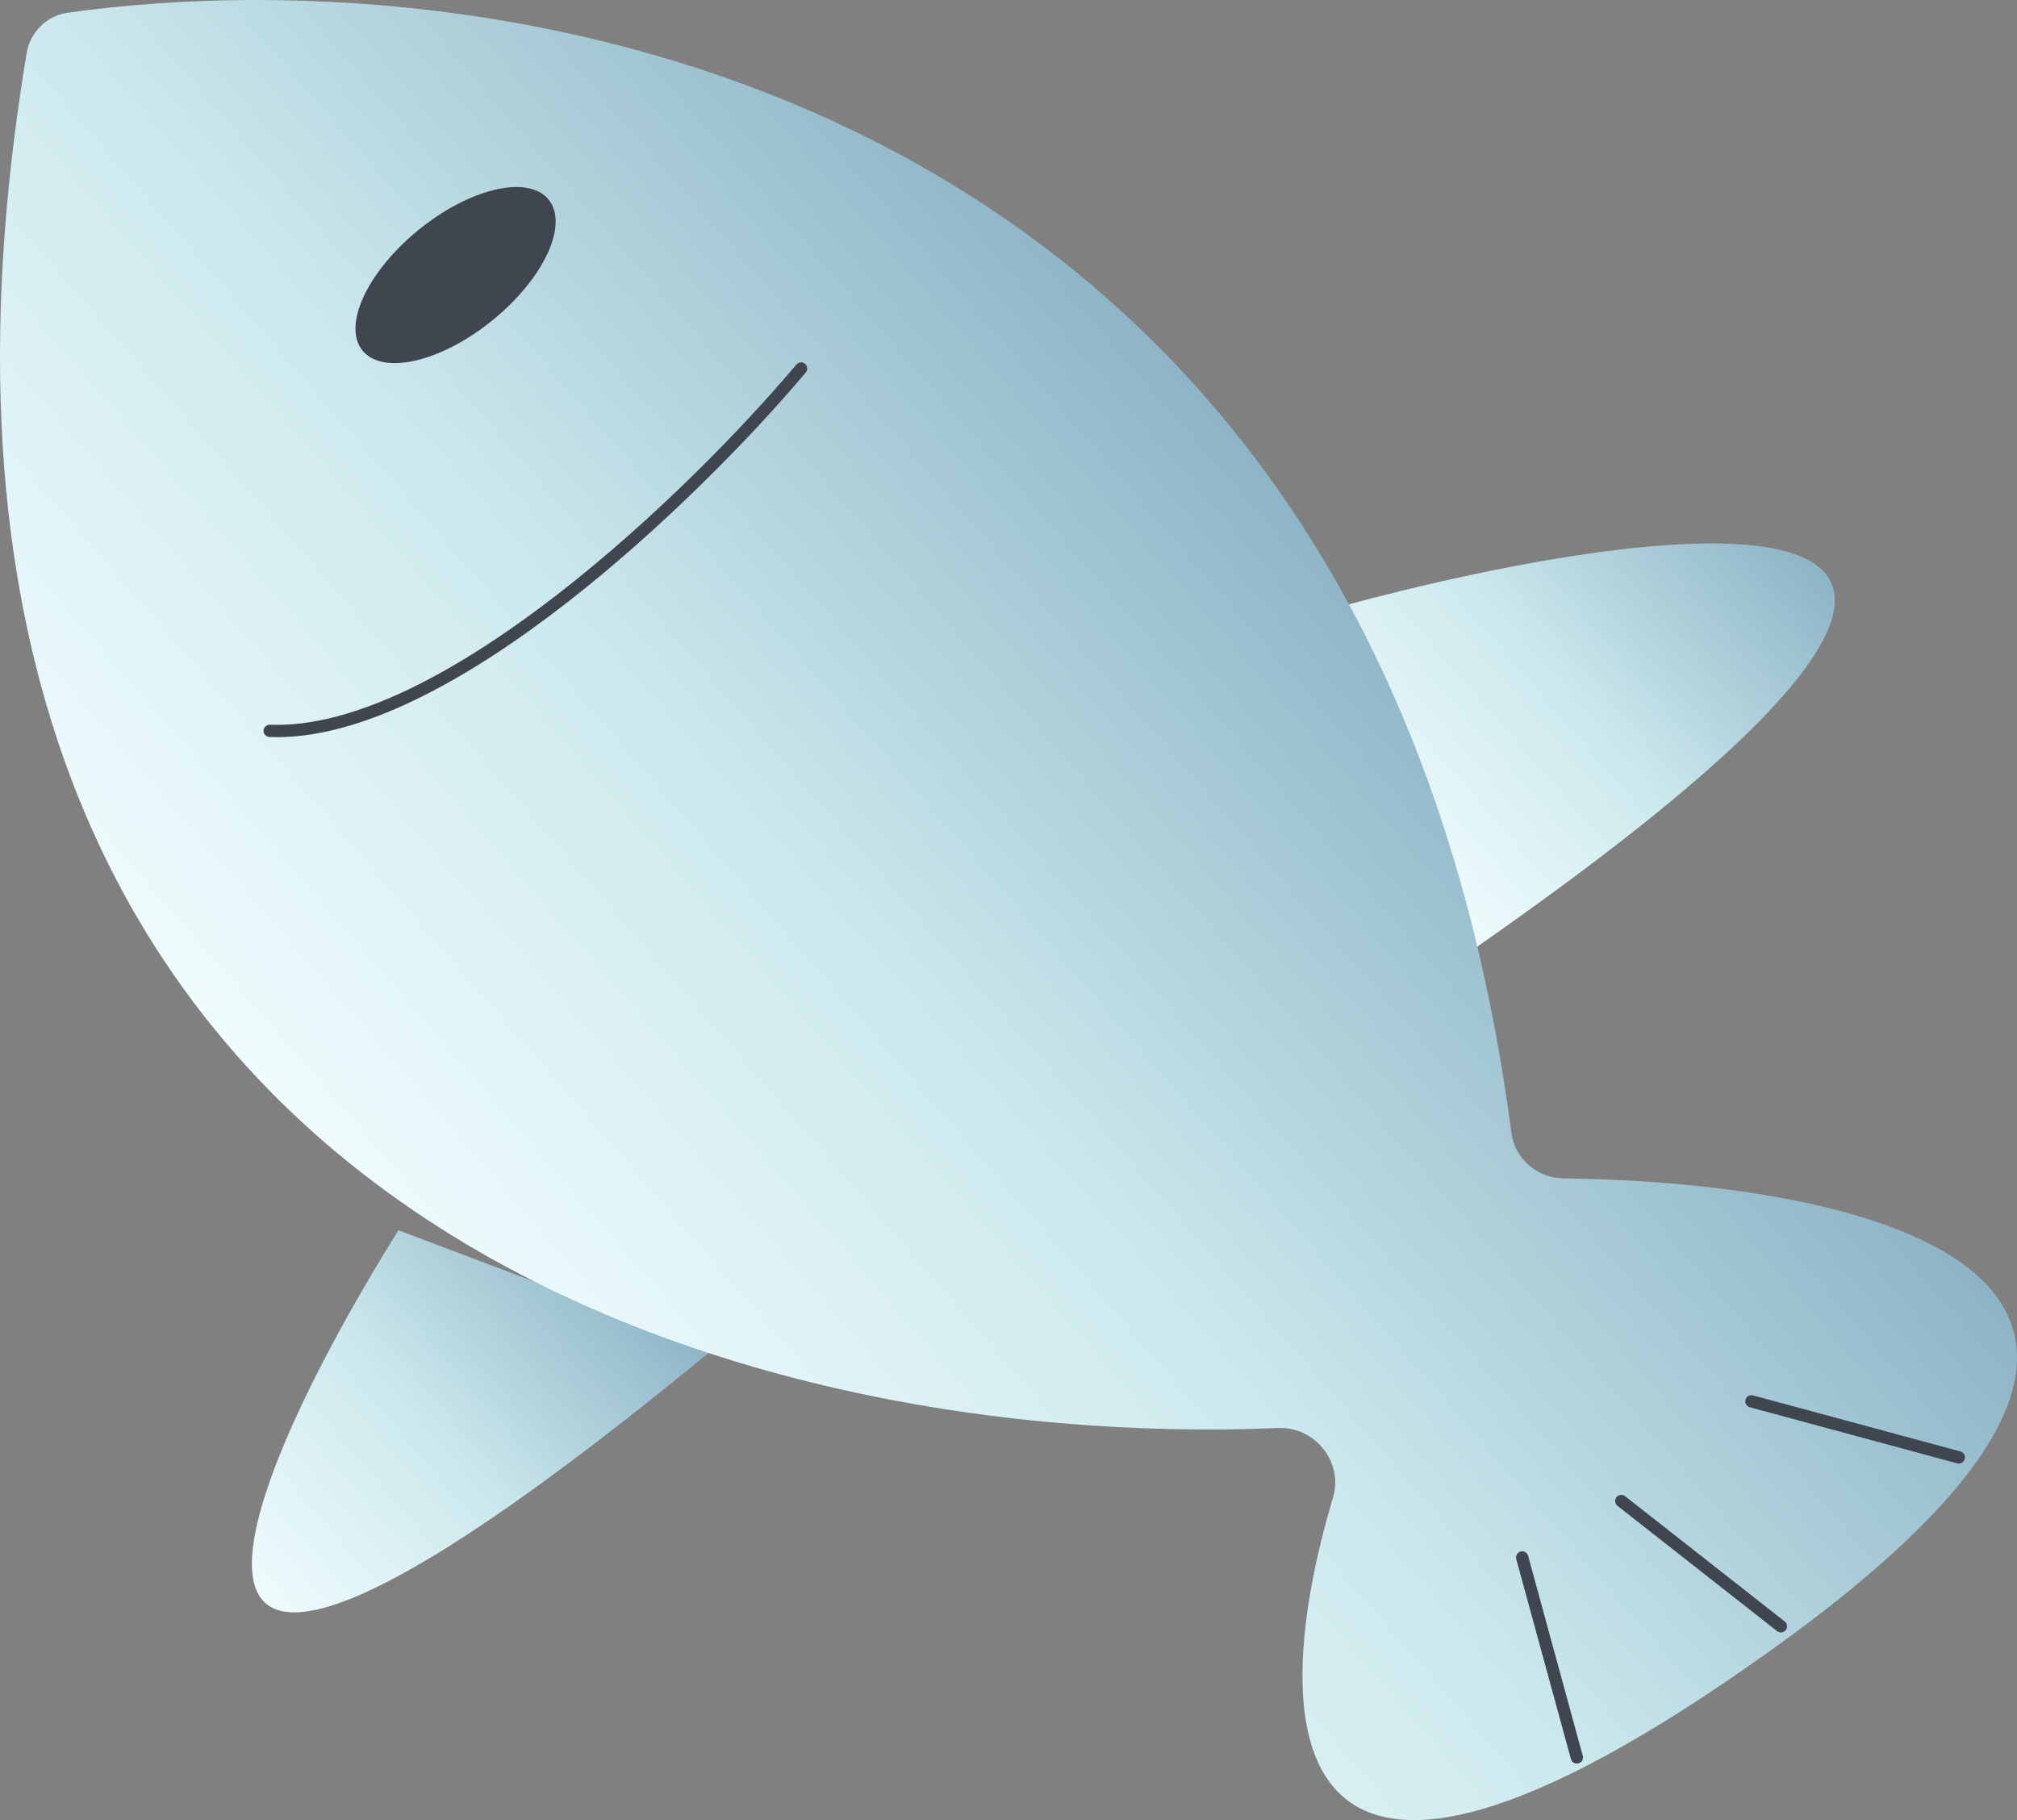 <svg width="82" height="74" viewBox="0 0 82 74" fill="none" xmlns="http://www.w3.org/2000/svg">
<rect x="0" y="0" width="82" height="74" fill="#808080" stroke="none"/>
<path d="M16.197 50.019C9.605 60.58 2.936 76.332 28.995 54.852L16.197 50.019Z" fill="url(#paint0_linear_828_14898)"/>
<path d="M54.389 24.689C68.305 20.909 88.905 18.388 59.976 38.544L54.389 24.689Z" fill="url(#paint1_linear_828_14898)"/>
<path d="M61.445 46.063C55.909 3.689 21.026 -2.051 2.745 0.519C1.89 0.639 1.224 1.32 1.085 2.151C-6.761 49.203 29.762 59.007 51.952 58.059C53.474 57.994 54.619 59.459 54.194 60.883C51.374 70.349 51.857 81.473 71.925 67.147C93.142 51.999 76.191 48.064 63.55 47.91C62.482 47.897 61.58 47.095 61.445 46.063Z" fill="url(#paint2_linear_828_14898)"/>
<path d="M71.204 56.975L79.634 59.255" stroke="#3F4650" stroke-width="0.5" stroke-linecap="round"/>
<path d="M65.913 61.028L72.401 66.121" stroke="#3F4650" stroke-width="0.5" stroke-linecap="round"/>
<path d="M61.884 63.323L64.105 71.452" stroke="#3F4650" stroke-width="0.5" stroke-linecap="round"/>
<path d="M32.566 14.984C28.334 20.012 18.088 29.996 10.964 29.715" stroke="#3F4650" stroke-width="0.5" stroke-linecap="round"/>
<path d="M14.762 14.282C15.623 15.272 18.003 14.688 20.078 12.976C22.154 11.265 23.14 9.076 22.279 8.086C21.419 7.096 19.039 7.68 16.963 9.391C14.888 11.102 13.902 13.292 14.762 14.282Z" fill="#3F4650"/>
<defs>
<linearGradient id="paint0_linear_828_14898" x1="25.101" y1="50.37" x2="9.607" y2="63.831" gradientUnits="userSpaceOnUse">
<stop stop-color="#8DB4C6"/>
<stop offset="0.54" stop-color="#CCE9ED"/>
<stop offset="1" stop-color="#EFFBFD"/>
</linearGradient>
<linearGradient id="paint1_linear_828_14898" x1="71.457" y1="20.145" x2="55.805" y2="33.743" gradientUnits="userSpaceOnUse">
<stop stop-color="#8DB4C6"/>
<stop offset="0.54" stop-color="#CCE9ED"/>
<stop offset="1" stop-color="#EFFBFD"/>
</linearGradient>
<linearGradient id="paint2_linear_828_14898" x1="53.145" y1="20.433" x2="17.215" y2="51.647" gradientUnits="userSpaceOnUse">
<stop stop-color="#8DB4C6"/>
<stop offset="0.54" stop-color="#CCE9ED"/>
<stop offset="1" stop-color="#EFFBFD"/>
</linearGradient>
</defs>
</svg>
